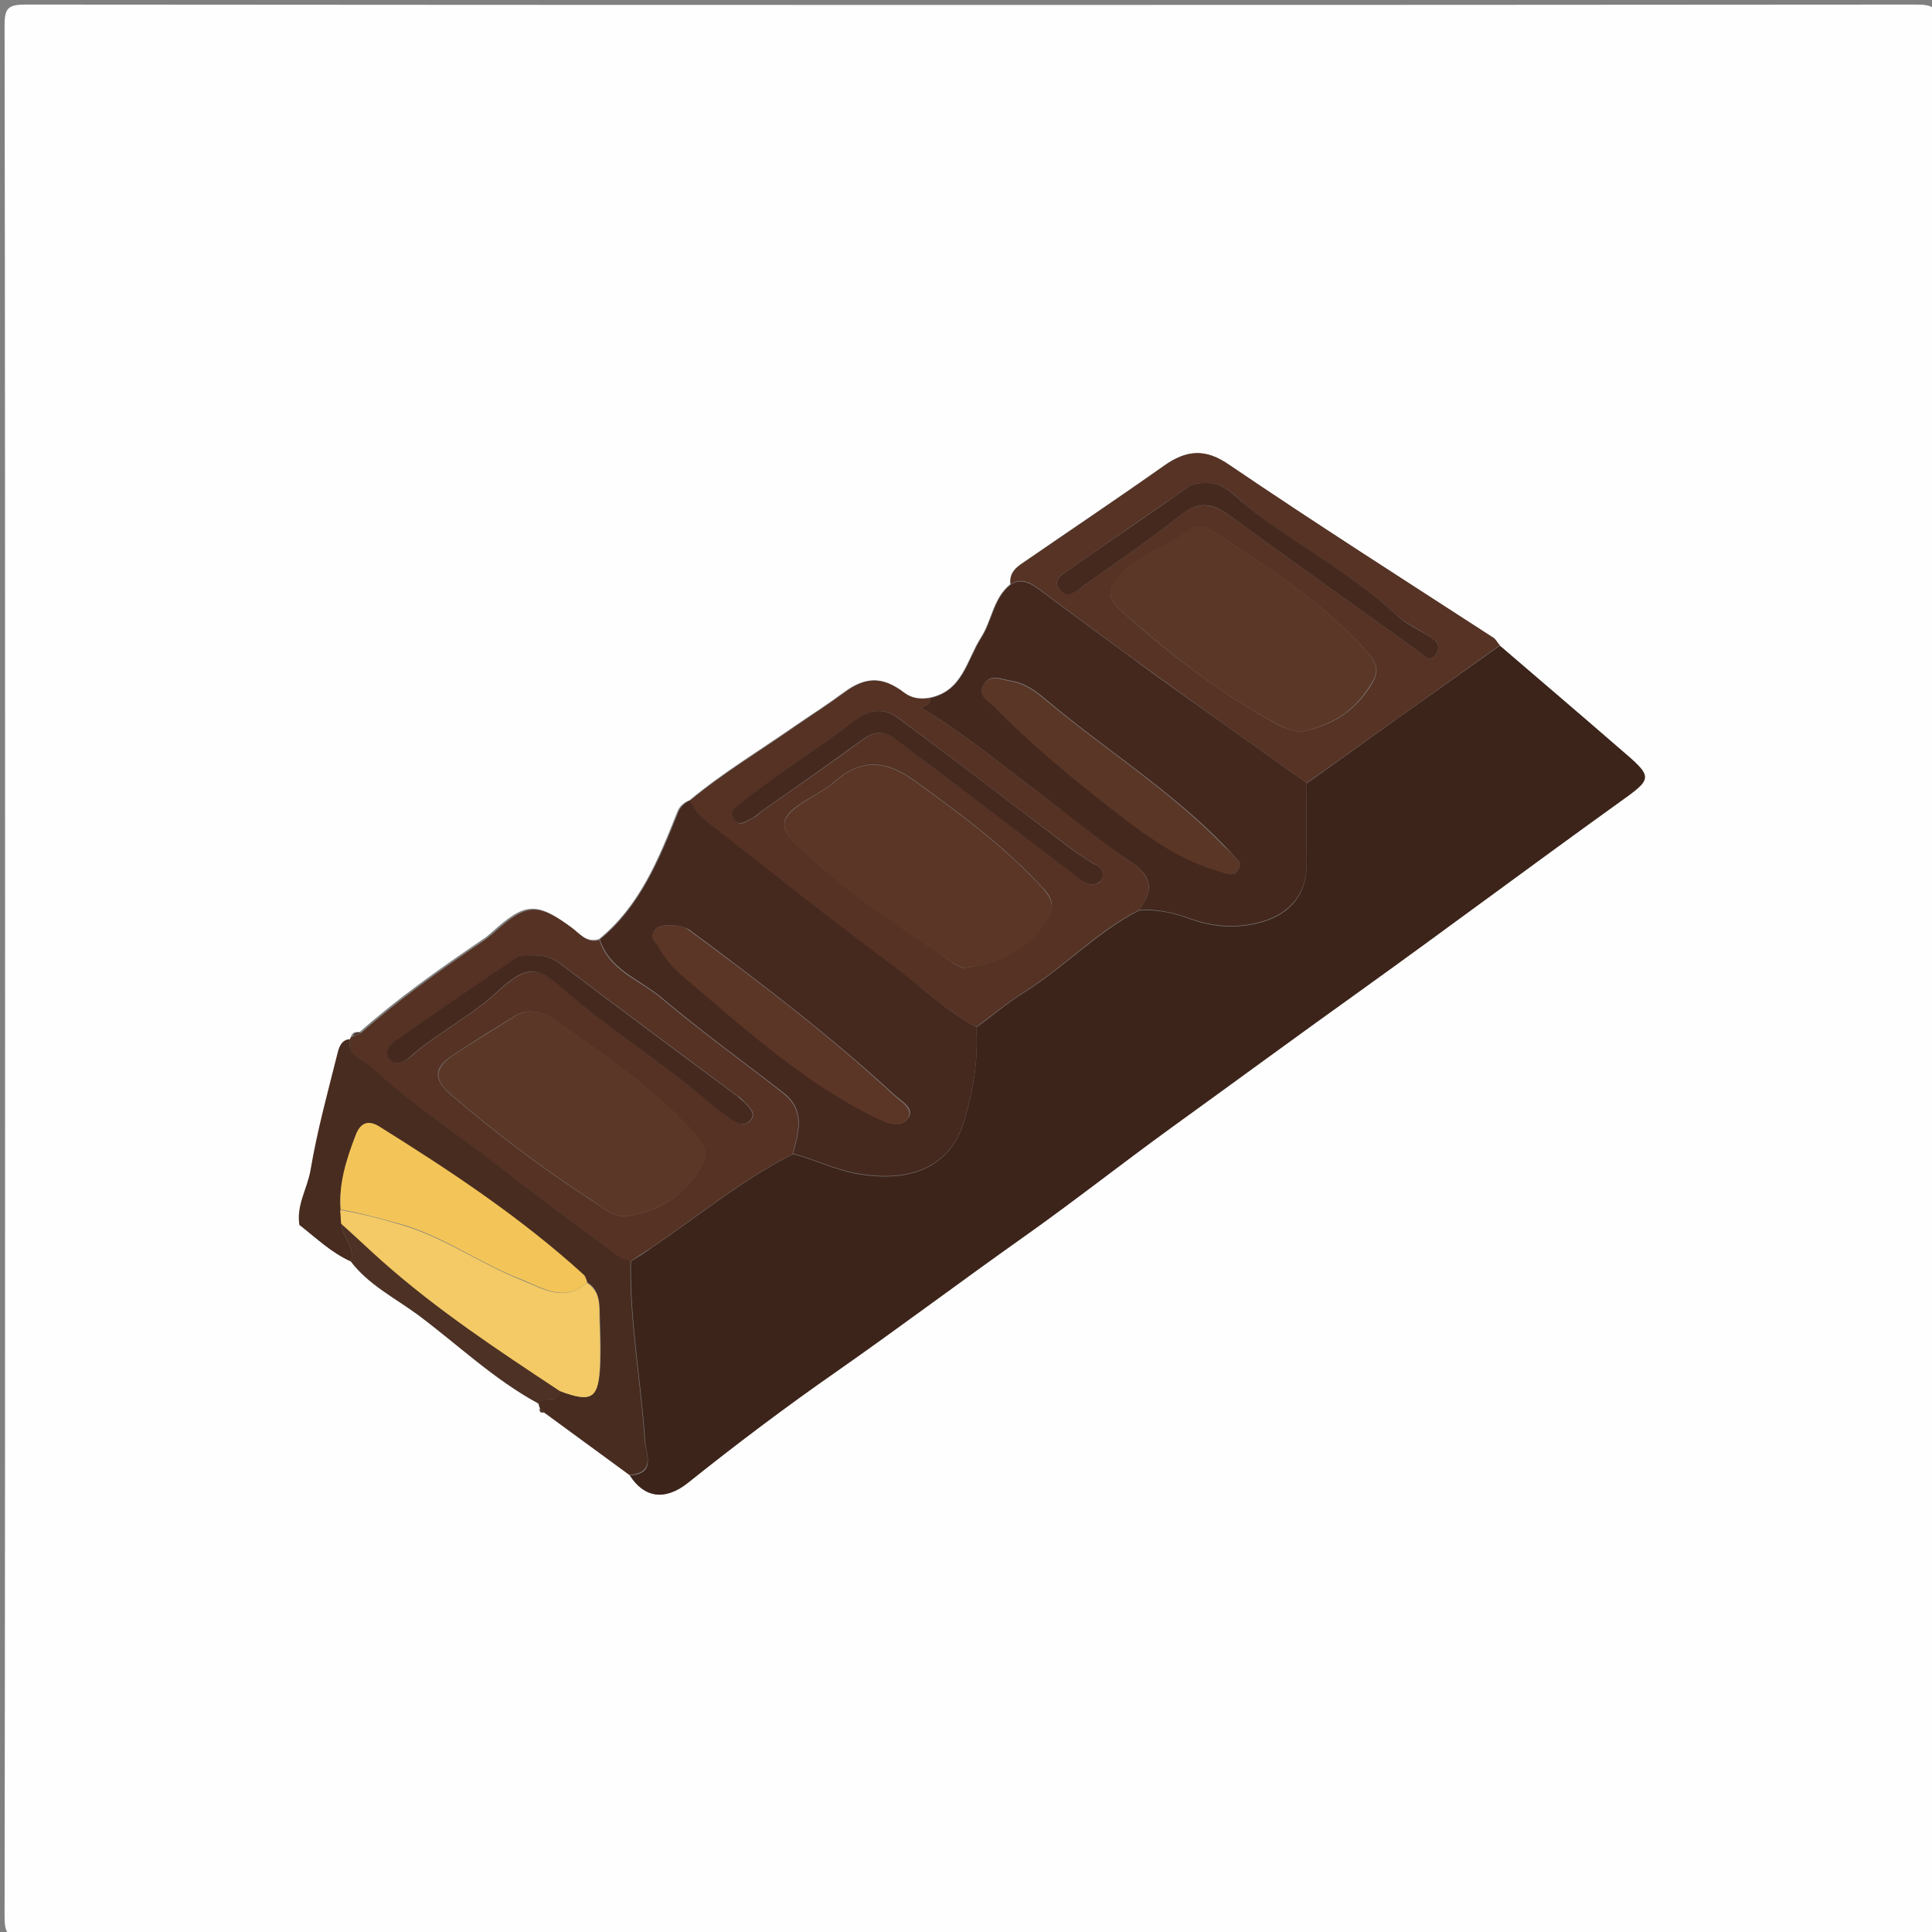 <?xml version="1.0" encoding="utf-8"?>
<!-- Generator: Adobe Illustrator 21.1.0, SVG Export Plug-In . SVG Version: 6.00 Build 0)  -->
<svg version="1.1" id="Layer_1" xmlns="http://www.w3.org/2000/svg" xmlns:xlink="http://www.w3.org/1999/xlink" x="0px" y="0px"
	 viewBox="0 0 380 380" style="enable-background:new 0 0 380 380;" xml:space="preserve">
<rect x="0" y="0" width="380" height="380" fill="#808080" stroke="none"/>
<style type="text/css">
	.st0{fill:#FEFEFE;}
	.st1{fill:#3C241A;}
	.st2{fill:#45281E;}
	.st3{fill:#44281D;}
	.st4{fill:#553224;}
	.st5{fill:#563325;}
	.st6{fill:#482C20;}
	.st7{fill:#4D3124;}
	.st8{fill:#5B3626;}
	.st9{fill:#5A3626;}
	.st10{fill:#5B3727;}
	.st11{fill:#46291E;}
	.st12{fill:#F3CA65;}
	.st13{fill:#F3C558;}
</style>
<g>
	<g>
		<path class="st0" d="M1,190.5C1,128.7,1,66.8,0.9,5c0-3.4,0.7-4.1,4.1-4.1C129,1,253,1,377,0.9c3.4,0,4.1,0.7,4.1,4.1
			c-0.1,124-0.1,248,0,372c0,3.4-0.7,4.1-4.1,4.1c-124-0.1-248-0.1-372,0c-3.4,0-4.1-0.7-4.1-4.1C1,314.8,1,252.7,1,190.5z
			 M106.2,277c-0.2,0.7,0.1,0.9,0.8,0.8c5.6,4.1,11.2,8.2,16.8,12.3c2.8,4.5,6.9,5.1,11.5,1.4c9.5-7.5,19.2-14.9,29.1-21.8
			c12.4-8.6,24.4-17.7,36.7-26.4c9.9-7,19.4-14.5,29.2-21.6c12.6-9.1,25.1-18.2,37.7-27.3c16.7-12,33.3-24.3,50-36.4
			c7.2-5.2,7.3-5,0.4-10.9c-7.8-6.7-15.6-13.4-23.5-20.2c-0.4-0.5-0.7-1.2-1.3-1.5c-17.3-11.3-34.7-22.3-51.8-33.9
			c-4.9-3.3-8.5-3-12.9,0.1c-9.2,6.5-18.6,12.8-27.9,19.2c-1.5,1-2.5,2.1-2.3,4.1c-3.4,2.7-3.6,7.1-5.8,10.5
			c-2.8,4.4-3.6,10.5-10,11.8c-1.8,0.3-3.5,0.2-5.1-1c-4.3-3.3-7.7-3.1-11.9,0c-3.1,2.3-6.4,4.4-9.6,6.6
			c-6.9,4.8-14.2,9.2-20.7,14.6c-1.1,0.4-2,1.2-2.4,2.3c-3.7,9.3-7.4,18.5-15.4,25c-2.5,0.8-3.9-1.2-5.6-2.4c-6.7-5-9-4.8-15.4,1
			c-0.6,0.5-1.2,1.1-1.9,1.5c-8.4,5.7-16.6,11.5-24.2,18.2c-0.7-0.1-1.3,0-1.6,0.7L69,204l-0.1,0.4c-1.7,0.1-2.1,1.5-2.4,2.7
			c-1.8,7.6-3.9,15.2-5.3,22.9c-0.6,3.7-2.9,7-2.2,11l-0.1,0.1L59,241c3.2,2.5,6.2,5.4,10,7.1c3.5,4.6,8.7,7.2,13.2,10.5
			c7.9,5.9,15,12.8,23.8,17.5C106,276.4,106.1,276.7,106.2,277z"/>
		<path class="st1" d="M295,127c7.8,6.7,15.7,13.4,23.5,20.2c6.9,5.9,6.7,5.8-0.4,10.9c-16.7,12-33.3,24.4-50,36.4
			c-12.6,9-25.1,18.2-37.7,27.3c-9.8,7.1-19.3,14.6-29.2,21.6c-12.3,8.7-24.4,17.8-36.7,26.4c-9.9,6.9-19.6,14.2-29.1,21.8
			c-4.6,3.7-8.7,3-11.5-1.4c5.3-0.3,3.1-4.3,3-6.8c-0.8-11.8-3-23.4-2.8-35.3c1.4-0.9,2.8-1.7,4.1-2.7c9.2-6.2,17.8-13.4,27.8-18.4
			c4.3,1.1,8.2,3.1,12.6,3.9c10.9,1.9,18.5-1.6,21.1-10.6c1.7-5.9,2.8-12,2.3-18.2c3.2-2.3,6.2-4.9,9.6-7c7.8-4.9,14.2-11.8,22.4-16
			c3.6-0.3,7,0.5,10.2,1.7c3.4,1.2,6.8,1.7,10.3,1.3c6.4-0.7,12.7-3.9,12.5-12.5c-0.1-5.2,0-10.3,0-15.5
			C269.7,145,282.3,136,295,127z"/>
		<path class="st2" d="M192,202c0.5,6.2-0.6,12.3-2.3,18.2c-2.6,9.1-10.3,12.5-21.1,10.6c-4.4-0.8-8.4-2.8-12.6-3.9
			c1.1-4.2,2.5-8.5-1.8-11.9c-8.1-6.3-16.4-12.3-24.2-18.9c-4.2-3.5-10.1-5.4-12-11.3c8-6.6,11.7-15.8,15.4-25
			c0.4-1.1,1.3-1.9,2.4-2.4c0.8,2.1,2.5,3.5,4.2,4.8c11.7,9.2,23.4,18.5,35.4,27.4C180.9,193.8,185.9,198.7,192,202z M132.1,182
			c-1.3,0-2.8-0.1-3.5,1.3c-0.8,1.4,0.6,2.1,1.1,3c1.5,2.9,4,4.9,6.3,7c11.4,9.7,22.6,19.7,36.2,26.4c2.3,1.1,4.8,2.3,6.3,0.4
			c1.7-2-1.2-3.5-2.5-4.7c-12.8-11.8-26.6-22.3-40.5-32.6C134.3,182.2,133.3,182,132.1,182z"/>
		<path class="st3" d="M257,154c0,5.2-0.1,10.3,0,15.5c0.2,8.5-6.1,11.8-12.5,12.5c-3.5,0.4-6.9-0.1-10.3-1.3
			c-3.3-1.2-6.7-2-10.2-1.7c2.8-3.7,2.9-6.5-1.5-9.4c-6.2-4.1-11.9-8.9-17.8-13.4c-7.8-5.8-15.2-12.1-23.6-17
			c0.9-0.3,1.9-0.7,1.9-1.9c6.4-1.4,7.2-7.4,10-11.8c2.2-3.4,2.4-7.8,5.8-10.5c1.8-1.2,3.5-0.5,5.1,0.6c7.7,5.7,15.4,11.4,23.2,17.1
			C237.1,139.8,247,146.9,257,154z M243.9,169.7c-0.9-1-1.8-2.1-2.9-3.2c-10.7-11.1-23.9-19.3-35.6-29.2c-1.8-1.5-3.9-3-6.5-3.4
			c-1.9-0.3-4.1-1.5-5.4,0.7c-1.3,2.2,1,3.2,2.2,4.4c7.5,7.7,15.9,14.6,24.4,21.1c6.1,4.7,12.5,9.2,20.1,11.3
			C241.7,172,243.5,172.7,243.9,169.7z"/>
		<path class="st4" d="M117.9,184.9c1.9,6,7.8,7.8,12,11.3c7.8,6.6,16.2,12.6,24.2,18.9c4.3,3.4,2.9,7.6,1.8,11.9
			c-10,5-18.6,12.2-27.8,18.4c-1.4,0.9-2.8,1.8-4.1,2.7c-0.6-0.2-1.4-0.2-1.9-0.6c-8.3-6.2-16.7-12.4-25-18.8
			c-7.9-6.2-16.5-11.7-23.9-18.6c-1.8-1.7-4.9-2.1-4.4-5.6L69,204c0,0,0.4-0.1,0.4-0.1c0.5-0.2,1.1-0.5,1.6-0.7
			c7.6-6.7,15.8-12.5,24.2-18.2c0.7-0.5,1.3-1,1.9-1.5c6.4-5.8,8.6-6,15.4-1C114.1,183.7,115.4,185.6,117.9,184.9z M123.9,239.1
			c5.6-0.9,10-3.7,13.3-8.4c1.9-2.8,2.1-4.7-0.3-7.4c-8-9.1-17.9-15.7-27.6-22.5c-2.2-1.5-5.1-2.8-8-1c-4.2,2.6-8.5,5.2-12.6,8
			c-3.2,2.1-3.5,4.4-0.4,7.2c8.9,7.7,18.3,14.8,28.2,21.2C118.7,237.6,120.8,239.7,123.9,239.1z M105,187.9c-1.1,0.2-2.5,0-3.4,0.5
			c-7.9,5.3-15.8,10.7-23.6,16.2c-1.1,0.8-2.7,2.1-1.3,3.7c1.2,1.4,2.8,0.6,4-0.4c5.2-4.6,11.5-7.7,16.7-12.4
			c6.2-5.7,8.1-5.7,13.8-0.7c9.1,8,19.3,14.3,28.5,22.2c1.3,1.1,2.7,2,4,3c1.3,1,2.8,1.7,4,0.3c1.1-1.3-0.2-2.4-1.1-3.4
			c-0.5-0.5-0.9-1-1.5-1.3c-11.6-8.7-23.3-17.3-34.9-26.1C108.4,188.2,106.8,187.9,105,187.9z"/>
		<path class="st4" d="M183,137.3c0,1.3-1,1.6-1.9,1.9c8.4,4.9,15.8,11.2,23.6,17c6,4.4,11.6,9.2,17.8,13.4c4.3,2.9,4.3,5.7,1.5,9.4
			c-8.3,4.2-14.6,11.1-22.4,16c-3.3,2.1-6.4,4.6-9.6,7c-6.1-3.3-11.1-8.2-16.7-12.3c-12-8.9-23.6-18.2-35.4-27.4
			c-1.7-1.3-3.4-2.7-4.2-4.8c6.5-5.4,13.7-9.7,20.7-14.6c3.2-2.2,6.5-4.3,9.6-6.6c4.2-3.2,7.6-3.3,11.9,0
			C179.5,137.5,181.2,137.6,183,137.3z M190.3,190.3c7.9-1.2,12.8-4.5,16-10.2c1.3-2.3,0.3-4-1.4-5.7c-7.5-8.1-16.3-14.6-25.2-21
			c-5.1-3.7-10.1-4.4-15.3,0.1c-2.2,2-5,3.2-7.4,4.9c-3.2,2.2-3.9,4.4-0.6,7.5c8.7,8.3,18.4,15.1,28.4,21.6
			C186.7,188.9,188.9,190.8,190.3,190.3z M216.9,172.4c0.1-1.7-0.8-2-1.7-2.5c-1.9-1.1-3.6-2.3-5.3-3.6
			c-11.1-8.4-22.1-16.8-33.2-25.1c-2.6-1.9-5.3-1.8-8.2,0.3c-7.4,5.5-15.3,10.5-22.5,16.3c-1.2,0.9-2.4,1.5-1.7,3
			c1,2.2,2.5,0.7,3.8,0.1c0.7-0.3,1.3-1,2-1.5c6.5-4.6,13-9,19.3-13.7c2.5-1.9,4.5-2.2,7.1-0.1c4.9,3.9,10,7.6,15.1,11.4
			c7.1,5.4,14.2,10.8,21.3,16.2c1,0.8,2.2,1,3.3,0.4C216.5,173.4,216.8,172.6,216.9,172.4z"/>
		<path class="st5" d="M257,154c-10-7.1-19.9-14.2-29.9-21.4c-7.8-5.6-15.5-11.4-23.2-17.1c-1.6-1.1-3.2-1.8-5.1-0.6
			c-0.3-1.9,0.8-3.1,2.3-4.1c9.3-6.4,18.7-12.7,27.9-19.2c4.4-3.1,8.1-3.5,12.9-0.1c17.1,11.6,34.5,22.7,51.8,33.9
			c0.5,0.3,0.8,1,1.3,1.5C282.3,136,269.7,145,257,154z M255.6,144c5.9-1.1,10.5-3.7,13.8-8.8c1.7-2.5,1.9-4.2-0.1-6.5
			c-7.8-9-17.5-15.5-27.4-22c-2.3-1.5-5.4-4.4-8.1-2.3c-4.1,3.1-9.3,4.5-13,8.2c-2.9,2.8-3.4,4.8-0.1,7.7
			c9.5,8.5,19.6,16.3,30.9,22.4C252.8,143.3,254.3,143.6,255.6,144z M237.2,95c-1.2,0-2.3,0-3.4,0.7c-7.7,5.3-15.4,10.6-23,16
			c-1.5,1-4.2,2.2-2.2,4.5c1.5,1.7,3.4-0.2,4.8-1.2c6.4-4.5,12.8-8.9,18.9-13.7c3.6-2.9,6.3-2.2,9.7,0.2c12.4,9.1,25,18,37.5,27
			c1,0.7,1.7,1.8,2.8,0.4c1-1.3,0.7-2.6-0.6-3.4c-2.3-1.6-5-2.7-7-4.5c-9-8.5-20.3-13.9-29.8-21.8C242.8,97.4,240.6,94.8,237.2,95z"
			/>
		<path class="st6" d="M68.8,204.4c-0.5,3.5,2.6,3.9,4.4,5.6c7.4,6.9,15.9,12.4,23.9,18.6c8.2,6.4,16.6,12.6,25,18.8
			c0.5,0.4,1.2,0.4,1.9,0.6c-0.2,11.9,2,23.5,2.8,35.3c0.2,2.4,2.3,6.4-3,6.8c-5.6-4.1-11.2-8.2-16.8-12.3c-0.3-0.3-0.5-0.5-0.8-0.8
			c-0.1-0.3-0.2-0.6-0.3-0.9c0.8-1.9,4,0.4,4.2-2.5c6.3,2.4,7.7,1.5,8-5.5c0.1-3,0-5.9-0.1-8.9c-0.1-2.6,0.1-5.4-2.5-7
			c-0.2-0.4-0.3-1-0.6-1.3c-12.4-11.2-26.3-20.4-40.4-29.3c-2.1-1.3-3.6-0.7-4.6,1.9c-1.7,4.7-3.3,9.4-2.9,14.5
			c0.1,0.9,0.1,1.8,0.2,2.7c-0.1,2.6,2.8,4.6,1.8,7.4c-3.8-1.7-6.8-4.6-10-7.1l-0.1,0c-0.7-3.9,1.6-7.3,2.2-11
			c1.3-7.7,3.4-15.3,5.3-22.9C66.7,205.9,67.2,204.5,68.8,204.4z"/>
		<path class="st7" d="M69,248.1c1-2.9-1.9-4.8-1.8-7.4c2.7,2.4,5.3,4.9,8,7.3c10.8,9.7,22.9,17.6,35,25.6c-0.1,2.9-3.4,0.6-4.2,2.5
			c-8.7-4.7-15.9-11.6-23.8-17.5C77.7,255.3,72.5,252.7,69,248.1z"/>
		<path class="st6" d="M71,203.1c-0.5,0.2-1.1,0.5-1.6,0.7C69.7,203.1,70.3,203,71,203.1z"/>
		<path class="st6" d="M59,241l-0.1,0.1C58.9,241.1,58.9,241,59,241C58.9,241,59,241,59,241z"/>
		<path class="st7" d="M106.2,277c0.3,0.3,0.5,0.5,0.8,0.8C106.3,277.9,106.1,277.7,106.2,277z"/>
		<path class="st8" d="M132.1,182c1.2,0,2.3,0.1,3.3,0.9c14,10.3,27.8,20.8,40.5,32.6c1.3,1.2,4.1,2.7,2.5,4.7
			c-1.5,1.8-4,0.7-6.3-0.4c-13.6-6.7-24.8-16.7-36.2-26.4c-2.4-2-4.8-4.1-6.3-7c-0.5-1-1.8-1.7-1.1-3
			C129.3,181.9,130.8,182,132.1,182z"/>
		<path class="st9" d="M243.9,169.7c-0.4,3-2.2,2.3-3.8,1.8c-7.7-2.1-14-6.6-20.1-11.3c-8.5-6.6-16.8-13.4-24.4-21.1
			c-1.2-1.2-3.5-2.3-2.2-4.4c1.3-2.2,3.5-1,5.4-0.7c2.6,0.4,4.7,1.9,6.5,3.4c11.8,9.9,24.9,18.1,35.6,29.2
			C242.1,167.6,243,168.7,243.9,169.7z"/>
		<path class="st10" d="M123.9,239.1c-3.1,0.6-5.2-1.5-7.3-2.9c-9.9-6.4-19.3-13.5-28.2-21.2c-3.1-2.7-2.8-5,0.4-7.2
			c4.1-2.8,8.4-5.3,12.6-8c2.9-1.8,5.8-0.5,8,1c9.7,6.8,19.7,13.4,27.6,22.5c2.4,2.7,2.2,4.6,0.3,7.4
			C133.9,235.4,129.5,238.2,123.9,239.1z"/>
		<path class="st11" d="M105,187.9c1.9,0,3.5,0.4,5.1,1.6c11.6,8.8,23.2,17.4,34.9,26.1c0.5,0.4,1,0.9,1.5,1.3
			c0.9,1,2.2,2.1,1.1,3.4c-1.2,1.4-2.7,0.7-4-0.3c-1.3-1-2.7-1.9-4-3c-9.1-7.9-19.4-14.2-28.5-22.2c-5.8-5.1-7.6-5-13.8,0.7
			c-5.2,4.7-11.5,7.8-16.7,12.4c-1.2,1.1-2.8,1.8-4,0.4c-1.3-1.6,0.2-2.9,1.3-3.7c7.8-5.5,15.7-10.9,23.6-16.2
			C102.4,187.8,103.8,188,105,187.9z"/>
		<path class="st8" d="M190.3,190.3c-1.4,0.4-3.6-1.4-5.5-2.7c-10-6.5-19.7-13.3-28.4-21.6c-3.3-3.2-2.5-5.3,0.6-7.5
			c2.4-1.7,5.2-3,7.4-4.9c5.2-4.6,10.2-3.8,15.3-0.1c8.9,6.4,17.7,12.9,25.2,21c1.6,1.8,2.7,3.4,1.4,5.7
			C203.1,185.9,198.3,189.2,190.3,190.3z"/>
		<path class="st11" d="M216.9,172.4c-0.1,0.2-0.3,0.9-0.8,1.2c-1.1,0.6-2.2,0.4-3.3-0.4c-7.1-5.4-14.2-10.8-21.3-16.2
			c-5-3.8-10.1-7.5-15.1-11.4c-2.6-2.1-4.6-1.8-7.1,0.1c-6.4,4.7-12.9,9.2-19.3,13.7c-0.7,0.5-1.3,1.1-2,1.5c-1.2,0.5-2.8,2-3.8-0.1
			c-0.7-1.5,0.5-2.1,1.7-3c7.2-5.8,15.1-10.7,22.5-16.3c2.9-2.1,5.6-2.2,8.2-0.3c11.2,8.3,22.2,16.7,33.2,25.1
			c1.7,1.3,3.5,2.5,5.3,3.6C216.1,170.4,217,170.7,216.9,172.4z"/>
		<path class="st10" d="M255.6,144c-1.3-0.4-2.8-0.7-4.1-1.4c-11.3-6-21.3-13.9-30.9-22.4c-3.2-2.9-2.7-4.9,0.1-7.7
			c3.8-3.7,8.9-5,13-8.2c2.7-2.1,5.8,0.8,8.1,2.3c9.8,6.4,19.6,13,27.4,22c2,2.3,1.9,4,0.1,6.5C266.1,140.2,261.5,142.8,255.6,144z"
			/>
		<path class="st11" d="M237.2,95c3.4-0.2,5.6,2.5,7.7,4.2c9.5,7.8,20.8,13.3,29.8,21.8c2,1.9,4.7,3,7,4.5c1.3,0.9,1.6,2.1,0.6,3.4
			c-1.1,1.4-1.9,0.3-2.8-0.4c-12.5-9-25.1-17.9-37.5-27c-3.4-2.5-6.1-3.1-9.7-0.2c-6.1,4.8-12.5,9.2-18.9,13.7c-1.4,1-3.3,3-4.8,1.2
			c-2-2.3,0.8-3.5,2.2-4.5c7.6-5.4,15.4-10.6,23-16C234.9,95,236.1,95,237.2,95z"/>
		<path class="st12" d="M110.1,273.6c-12.1-8-24.2-16-35-25.6c-2.7-2.4-5.3-4.9-8-7.3c-0.1-0.9-0.1-1.8-0.2-2.7
			c4.1,0.7,8,1.7,12,2.9c8.5,2.5,15.6,7.7,23.7,10.9c4,1.6,8.4,4.5,12.8,0.5c2.7,1.7,2.5,4.4,2.5,7c0.1,3,0.2,5.9,0.1,8.9
			C117.8,275.1,116.5,276,110.1,273.6z"/>
		<path class="st13" d="M115.5,252.2c-4.4,4.1-8.8,1.1-12.8-0.5c-8.1-3.1-15.2-8.4-23.7-10.9c-4-1.1-7.9-2.2-12-2.9
			c-0.4-5.1,1.1-9.8,2.9-14.5c0.9-2.5,2.4-3.2,4.6-1.9c14.1,8.8,28,18,40.4,29.3C115.2,251.2,115.3,251.7,115.5,252.2z"/>
	</g>
</g>
</svg>

